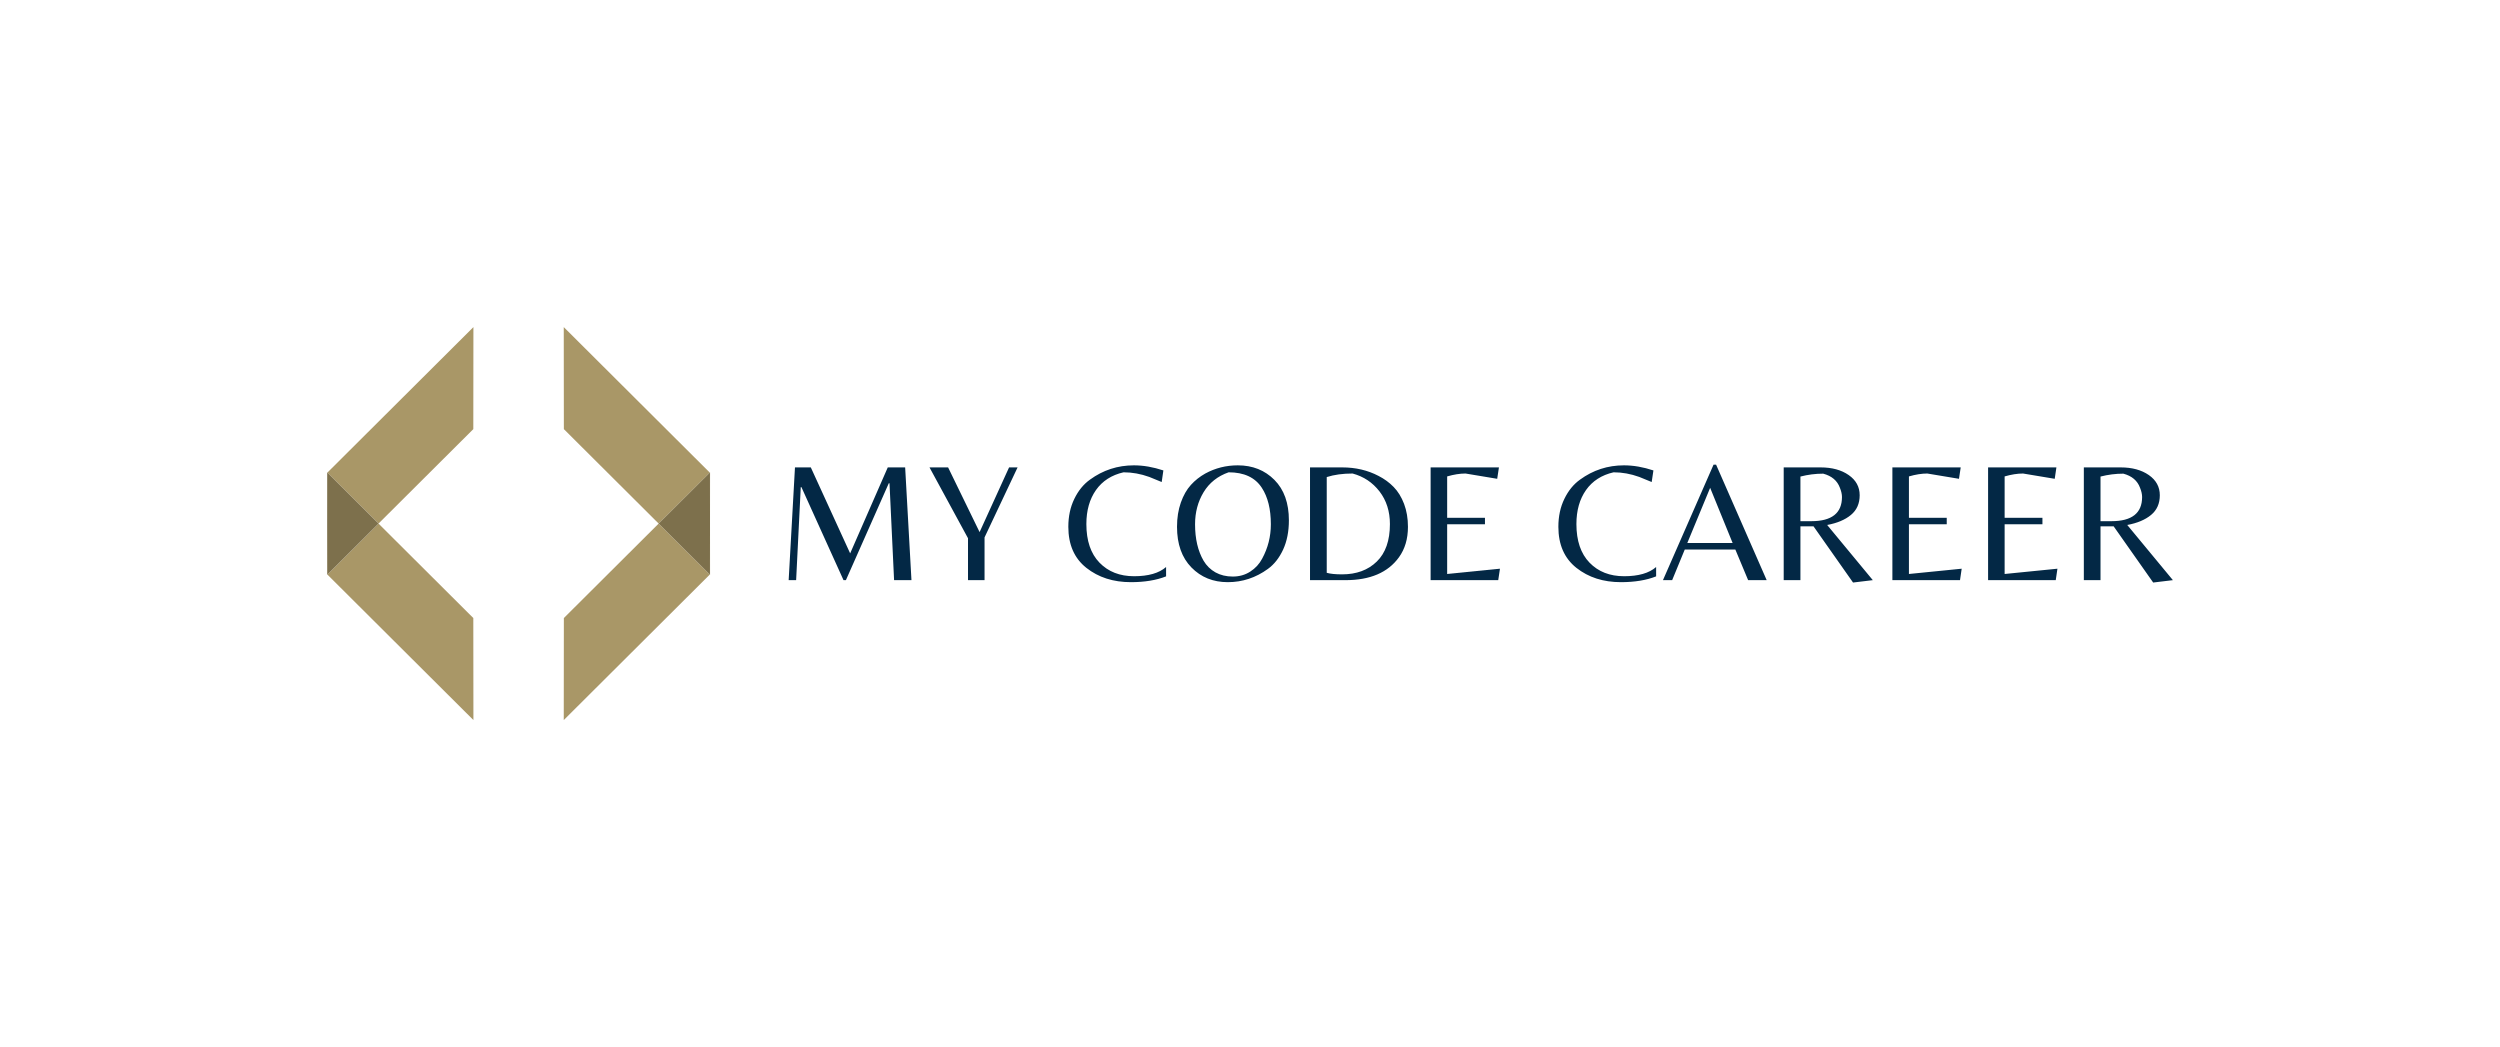 <svg xmlns="http://www.w3.org/2000/svg" viewBox="20 175.452 535.005 224.095"> <g transform="rotate(0 130.978 287.5)"><svg xmlns="http://www.w3.org/2000/svg" viewBox="156.4 147.43 687.2 705.14" height="84.095" width="81.956" y="245.452" x="90" preserveAspectRatio="xMinYMin" style="overflow: visible;"><polygon id="Layer_1" dataName="Layer 1" class="cls-2" points="418.95 852.57 156.87 591.45 248.65 500 418.76 669.49 418.95 852.57" style="fill: #a99767; fill-opacity: 1;"></polygon><polygon id="Layer_1" dataName="Layer 1" class="cls-2" points="156.87 408.55 156.59 408.83 156.5 500 156.4 408.09 156.87 408.55" style="fill: #a99767; fill-opacity: 1;"></polygon><polygon id="Layer_1" dataName="Layer 1" class="cls-3" points="418.95 147.43 418.76 330.51 248.65 500 156.87 408.55 418.95 147.43" style="fill: #a99767; fill-opacity: 1;"></polygon><polygon id="Layer_1" dataName="Layer 1" class="cls-4" points="248.65 500 156.87 591.45 156.59 591.17 156.5 500 156.59 408.83 156.87 408.55 248.65 500" style="fill: #7d704c; fill-opacity: 1;"></polygon><polygon id="Layer_1" dataName="Layer 1" class="cls-3" points="156.87 591.45 156.4 591.91 156.5 500 156.59 591.17 156.87 591.45" style="fill: #a99767; fill-opacity: 1;"></polygon><polygon id="Layer_1" dataName="Layer 1" class="cls-2" points="843.13 591.45 581.05 852.57 581.24 669.49 751.35 500 843.13 591.45" style="fill: #a99767; fill-opacity: 1;"></polygon><polygon id="Layer_1" dataName="Layer 1" class="cls-2" points="843.6 408.09 843.5 500 843.41 408.83 843.13 408.55 843.6 408.09" style="fill: #a99767; fill-opacity: 1;"></polygon><polygon id="Layer_1" dataName="Layer 1" class="cls-3" points="843.13 408.55 751.35 500 581.24 330.51 581.05 147.43 843.13 408.55" style="fill: #a99767; fill-opacity: 1;"></polygon><polygon id="Layer_1" dataName="Layer 1" class="cls-4" points="843.5 500 843.41 591.17 843.13 591.45 751.35 500 843.13 408.55 843.41 408.83 843.5 500" style="fill: #7d704c; fill-opacity: 1;"></polygon><polygon id="Layer_1" dataName="Layer 1" class="cls-3" points="843.6 591.91 843.13 591.45 843.41 591.17 843.5 500 843.6 591.91" style="fill: #a99767; fill-opacity: 1;"></polygon></svg></g> <g transform="rotate(0 336.89 287.501)"><svg xmlns="http://www.w3.org/2000/svg" y="274.886" viewBox="2.99 9.11 296.23 25.23" x="188.775" height="25.23" width="296.23" style="overflow: visible;"><g fill="#032845" fill-opacity="1" style=""><path d="M7.73 9.70L16.15 28.10L24.20 9.70L27.92 9.70L29.27 33.83L25.55 33.83L24.57 13.09L24.42 13.09L15.24 33.83L14.73 33.83L5.72 13.92L5.58 13.92L4.59 33.83L2.99 33.83L4.34 9.70L7.73 9.70ZM44.91 24.68L44.91 33.83L41.37 33.83L41.37 24.86L33.13 9.70L37.11 9.70L43.85 23.55L50.16 9.70L51.98 9.70L44.91 24.68ZM76.22 34.26L76.22 34.26Q70.57 34.26 66.70 31.20Q62.84 28.14 62.84 22.42L62.84 22.42Q62.84 19.06 64.12 16.44Q65.39 13.81 67.47 12.32L67.47 12.32Q71.66 9.26 76.87 9.26L76.87 9.26Q79.90 9.26 83.18 10.35L83.18 10.35L82.82 12.83Q81.10 12.10 80.16 11.74L80.16 11.74Q77.42 10.75 74.65 10.75L74.65 10.75Q70.82 11.63 68.76 14.54Q66.70 17.46 66.70 21.83L66.70 21.83Q66.70 27.19 69.51 30.09Q72.32 32.99 76.91 32.99Q81.50 32.99 83.76 31.02L83.76 31.02L83.76 33.02Q80.63 34.26 76.22 34.26ZM99.11 9.26L99.11 9.26Q103.85 9.26 106.95 12.38Q110.04 15.49 110.04 21.03L110.04 21.03Q110.04 24.60 108.81 27.28Q107.57 29.96 105.56 31.42L105.56 31.42Q101.66 34.26 96.96 34.26Q92.26 34.26 89.18 31.11Q86.10 27.96 86.10 22.42L86.10 22.42Q86.10 19.54 86.92 17.22Q87.74 14.91 89.07 13.45Q90.40 11.99 92.15 11.01L92.15 11.01Q95.36 9.26 99.11 9.26ZM91.78 29.67Q92.73 31.27 94.33 32.17Q95.94 33.06 98.03 33.06Q100.13 33.06 101.77 32.00Q103.41 30.95 104.32 29.23L104.32 29.23Q106.18 25.81 106.18 21.87L106.18 21.87Q106.18 17.02 104.25 14.07L104.25 14.07Q102.10 10.75 97.14 10.75L97.14 10.75Q93.61 11.99 91.78 15.02Q89.96 18.04 89.96 21.87L89.96 21.87Q89.96 26.54 91.78 29.67L91.78 29.67ZM122.15 33.83L114.56 33.83L114.56 9.70L121.45 9.70Q125.75 9.70 129.22 11.52L129.22 11.52Q131.08 12.47 132.46 13.89Q133.85 15.31 134.69 17.51Q135.52 19.72 135.52 22.42L135.52 22.42Q135.52 26.28 133.59 28.94L133.59 28.94Q130.06 33.83 122.15 33.83L122.15 33.83ZM121.42 32.59L121.42 32.59Q126.05 32.59 128.85 29.85Q131.66 27.12 131.66 21.83L131.66 21.83Q131.66 17.75 129.44 14.85Q127.21 11.96 123.68 11.01L123.68 11.01Q120.51 11.01 118.14 11.77L118.14 11.77L118.14 32.26Q119.30 32.59 121.42 32.59ZM154.84 33.83L140.37 33.83L140.37 9.70L154.99 9.70L154.62 12.14L147.84 11.01Q146.06 11.01 143.91 11.63L143.91 11.63L143.91 20.49L152.00 20.49L152.00 21.87L143.91 21.87L143.91 32.51L155.21 31.38L154.84 33.83ZM181.09 34.26L181.09 34.26Q175.44 34.26 171.57 31.20Q167.71 28.14 167.71 22.42L167.71 22.42Q167.71 19.06 168.99 16.44Q170.26 13.81 172.34 12.32L172.34 12.32Q176.53 9.26 181.74 9.26L181.74 9.26Q184.77 9.26 188.05 10.35L188.05 10.35L187.68 12.83Q185.97 12.10 185.02 11.74L185.02 11.74Q182.29 10.75 179.52 10.75L179.52 10.75Q175.69 11.63 173.63 14.54Q171.57 17.46 171.57 21.83L171.57 21.83Q171.57 27.19 174.38 30.09Q177.19 32.99 181.78 32.99Q186.37 32.99 188.63 31.02L188.63 31.02L188.63 33.02Q185.50 34.26 181.09 34.26ZM192.06 33.83L190.09 33.83L200.92 9.11L201.46 9.11L212.29 33.83L208.32 33.83L205.58 27.27L194.76 27.27L192.06 33.83ZM200.19 14.07L195.30 25.88L205.00 25.88L200.19 14.07ZM222.31 22.31L219.51 22.31L219.51 33.83L215.93 33.83L215.93 9.70L223.81 9.70Q227.49 9.70 229.84 11.34Q232.19 12.98 232.19 15.66Q232.19 18.33 230.31 19.88Q228.44 21.43 225.23 22.02L225.23 22.02L235.00 33.83L230.77 34.34L222.31 22.31ZM219.51 11.66L219.51 21.21L221.84 21.21Q228.40 21.21 228.40 16.04L228.40 16.04Q228.40 15.16 227.96 14.07L227.96 14.07Q227.12 11.77 224.39 11.04L224.39 11.04Q221.91 11.04 219.51 11.66L219.51 11.66ZM253.66 33.83L239.19 33.83L239.19 9.70L253.81 9.70L253.44 12.14L246.66 11.01Q244.88 11.01 242.73 11.63L242.73 11.63L242.73 20.49L250.82 20.49L250.82 21.87L242.73 21.87L242.73 32.51L254.02 31.38L253.66 33.83ZM274.15 33.83L259.67 33.83L259.67 9.70L274.29 9.70L273.93 12.14L267.15 11.01Q265.36 11.01 263.21 11.63L263.21 11.63L263.21 20.49L271.30 20.49L271.30 21.87L263.21 21.87L263.21 32.51L274.51 31.38L274.15 33.83ZM286.54 22.31L283.73 22.31L283.73 33.83L280.16 33.83L280.16 9.70L288.03 9.70Q291.71 9.70 294.07 11.34Q296.42 12.98 296.42 15.66Q296.42 18.33 294.54 19.88Q292.66 21.43 289.45 22.02L289.45 22.02L299.22 33.83L295.00 34.34L286.54 22.31ZM283.73 11.66L283.73 21.21L286.07 21.21Q292.63 21.21 292.63 16.04L292.63 16.04Q292.63 15.16 292.19 14.07L292.19 14.07Q291.35 11.77 288.62 11.04L288.62 11.04Q286.14 11.04 283.73 11.66L283.73 11.66Z" transform="translate(0, 0)"></path></g></svg></g></svg>